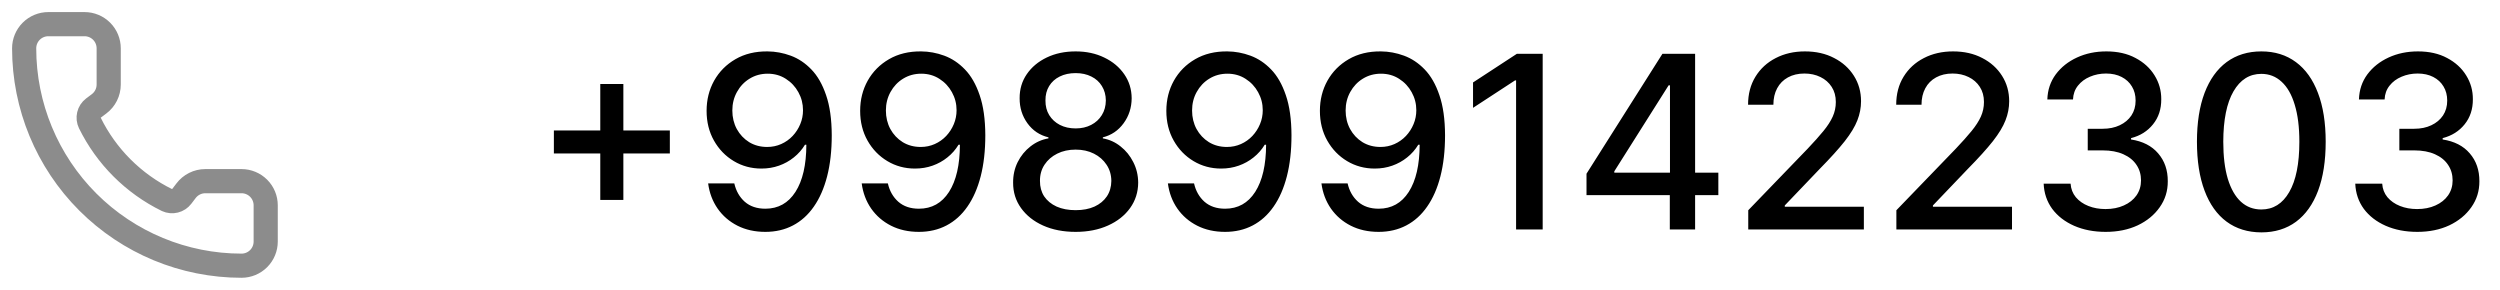 <svg width="207" height="24" viewBox="0 0 207 24" fill="none" xmlns="http://www.w3.org/2000/svg">
<path d="M13.832 16.568C14.039 16.663 14.271 16.684 14.492 16.629C14.712 16.574 14.907 16.446 15.045 16.265L15.4 15.8C15.586 15.552 15.828 15.35 16.106 15.211C16.383 15.072 16.689 15 17 15H20C20.53 15 21.039 15.211 21.414 15.586C21.789 15.961 22 16.47 22 17V20C22 20.53 21.789 21.039 21.414 21.414C21.039 21.789 20.53 22 20 22C15.226 22 10.648 20.104 7.272 16.728C3.896 13.352 2 8.774 2 4C2 3.47 2.211 2.961 2.586 2.586C2.961 2.211 3.47 2 4 2H7C7.53 2 8.039 2.211 8.414 2.586C8.789 2.961 9 3.47 9 4V7C9 7.31 8.928 7.617 8.789 7.894C8.65 8.172 8.448 8.414 8.2 8.6L7.732 8.951C7.548 9.091 7.419 9.291 7.366 9.515C7.313 9.74 7.339 9.976 7.44 10.184C8.807 12.96 11.054 15.205 13.832 16.568Z" stroke="#8C8C8C" stroke-width="2" stroke-linecap="round" stroke-linejoin="round"/>
<path d="M49.703 16.557V6.955H51.614V16.557H49.703ZM45.861 12.707V10.804H55.463V12.707H45.861ZM63.556 4.256C64.205 4.26 64.844 4.379 65.474 4.611C66.103 4.843 66.672 5.222 67.178 5.747C67.69 6.273 68.097 6.983 68.4 7.878C68.708 8.768 68.864 9.876 68.869 11.202C68.869 12.475 68.741 13.609 68.485 14.604C68.229 15.593 67.862 16.429 67.384 17.111C66.911 17.793 66.335 18.311 65.658 18.666C64.981 19.021 64.219 19.199 63.371 19.199C62.505 19.199 61.736 19.028 61.063 18.688C60.391 18.347 59.844 17.875 59.423 17.274C59.001 16.668 58.738 15.972 58.634 15.186H60.8C60.943 15.811 61.231 16.318 61.667 16.706C62.107 17.09 62.675 17.281 63.371 17.281C64.437 17.281 65.268 16.817 65.864 15.889C66.461 14.956 66.762 13.654 66.766 11.983H66.653C66.406 12.39 66.099 12.741 65.729 13.034C65.365 13.328 64.955 13.555 64.501 13.716C64.046 13.877 63.561 13.957 63.045 13.957C62.207 13.957 61.444 13.751 60.758 13.339C60.071 12.928 59.524 12.362 59.117 11.642C58.71 10.922 58.506 10.101 58.506 9.178C58.506 8.259 58.715 7.426 59.131 6.678C59.553 5.929 60.14 5.338 60.893 4.902C61.65 4.462 62.538 4.246 63.556 4.256ZM63.563 6.102C63.009 6.102 62.51 6.24 62.065 6.514C61.624 6.784 61.276 7.151 61.021 7.615C60.765 8.074 60.637 8.586 60.637 9.149C60.637 9.713 60.76 10.224 61.006 10.683C61.257 11.138 61.598 11.5 62.029 11.77C62.465 12.035 62.962 12.168 63.521 12.168C63.937 12.168 64.326 12.087 64.685 11.926C65.045 11.765 65.36 11.543 65.63 11.258C65.9 10.97 66.111 10.643 66.262 10.278C66.414 9.914 66.489 9.53 66.489 9.128C66.489 8.593 66.362 8.096 66.106 7.636C65.855 7.177 65.509 6.808 65.069 6.528C64.629 6.244 64.127 6.102 63.563 6.102ZM76.271 4.256C76.92 4.26 77.559 4.379 78.189 4.611C78.818 4.843 79.386 5.222 79.893 5.747C80.404 6.273 80.812 6.983 81.115 7.878C81.422 8.768 81.579 9.876 81.584 11.202C81.584 12.475 81.456 13.609 81.2 14.604C80.944 15.593 80.577 16.429 80.099 17.111C79.626 17.793 79.05 18.311 78.373 18.666C77.696 19.021 76.934 19.199 76.086 19.199C75.22 19.199 74.45 19.028 73.778 18.688C73.106 18.347 72.559 17.875 72.137 17.274C71.716 16.668 71.453 15.972 71.349 15.186H73.515C73.657 15.811 73.946 16.318 74.382 16.706C74.822 17.09 75.39 17.281 76.086 17.281C77.152 17.281 77.983 16.817 78.579 15.889C79.176 14.956 79.476 13.654 79.481 11.983H79.368C79.121 12.39 78.814 12.741 78.444 13.034C78.08 13.328 77.67 13.555 77.216 13.716C76.761 13.877 76.276 13.957 75.76 13.957C74.921 13.957 74.159 13.751 73.473 13.339C72.786 12.928 72.239 12.362 71.832 11.642C71.425 10.922 71.221 10.101 71.221 9.178C71.221 8.259 71.43 7.426 71.846 6.678C72.268 5.929 72.855 5.338 73.608 4.902C74.365 4.462 75.253 4.246 76.271 4.256ZM76.278 6.102C75.724 6.102 75.225 6.24 74.779 6.514C74.339 6.784 73.991 7.151 73.735 7.615C73.48 8.074 73.352 8.586 73.352 9.149C73.352 9.713 73.475 10.224 73.721 10.683C73.972 11.138 74.313 11.5 74.744 11.77C75.18 12.035 75.677 12.168 76.235 12.168C76.652 12.168 77.04 12.087 77.4 11.926C77.76 11.765 78.075 11.543 78.345 11.258C78.615 10.97 78.825 10.643 78.977 10.278C79.128 9.914 79.204 9.53 79.204 9.128C79.204 8.593 79.076 8.096 78.821 7.636C78.57 7.177 78.224 6.808 77.784 6.528C77.343 6.244 76.841 6.102 76.278 6.102ZM89.064 19.199C88.046 19.199 87.146 19.024 86.365 18.673C85.588 18.323 84.98 17.84 84.54 17.224C84.099 16.609 83.882 15.908 83.886 15.122C83.882 14.507 84.007 13.941 84.263 13.425C84.523 12.904 84.876 12.471 85.321 12.125C85.766 11.775 86.263 11.552 86.812 11.457V11.372C86.088 11.197 85.508 10.809 85.072 10.207C84.637 9.606 84.421 8.915 84.426 8.134C84.421 7.39 84.618 6.727 85.016 6.145C85.418 5.558 85.97 5.096 86.671 4.76C87.371 4.424 88.169 4.256 89.064 4.256C89.949 4.256 90.74 4.426 91.436 4.767C92.137 5.103 92.688 5.565 93.091 6.152C93.493 6.734 93.697 7.395 93.702 8.134C93.697 8.915 93.474 9.606 93.034 10.207C92.594 10.809 92.021 11.197 91.315 11.372V11.457C91.86 11.552 92.35 11.775 92.785 12.125C93.226 12.471 93.576 12.904 93.837 13.425C94.102 13.941 94.237 14.507 94.242 15.122C94.237 15.908 94.014 16.609 93.574 17.224C93.133 17.84 92.523 18.323 91.742 18.673C90.965 19.024 90.072 19.199 89.064 19.199ZM89.064 17.402C89.665 17.402 90.186 17.303 90.626 17.104C91.067 16.9 91.408 16.618 91.649 16.259C91.891 15.894 92.014 15.468 92.019 14.98C92.014 14.473 91.881 14.026 91.621 13.638C91.365 13.249 91.017 12.944 90.577 12.722C90.136 12.499 89.632 12.388 89.064 12.388C88.491 12.388 87.982 12.499 87.537 12.722C87.092 12.944 86.742 13.249 86.486 13.638C86.23 14.026 86.105 14.473 86.109 14.98C86.105 15.468 86.221 15.894 86.457 16.259C86.699 16.618 87.042 16.9 87.487 17.104C87.932 17.303 88.458 17.402 89.064 17.402ZM89.064 10.633C89.547 10.633 89.975 10.537 90.349 10.342C90.724 10.148 91.017 9.878 91.23 9.533C91.448 9.187 91.559 8.782 91.564 8.318C91.559 7.864 91.45 7.466 91.237 7.125C91.029 6.784 90.738 6.521 90.364 6.337C89.99 6.147 89.556 6.053 89.064 6.053C88.562 6.053 88.122 6.147 87.743 6.337C87.369 6.521 87.078 6.784 86.869 7.125C86.661 7.466 86.559 7.864 86.564 8.318C86.559 8.782 86.663 9.187 86.876 9.533C87.09 9.878 87.383 10.148 87.757 10.342C88.136 10.537 88.572 10.633 89.064 10.633ZM101.623 4.256C102.271 4.26 102.91 4.379 103.54 4.611C104.17 4.843 104.738 5.222 105.245 5.747C105.756 6.273 106.163 6.983 106.466 7.878C106.774 8.768 106.93 9.876 106.935 11.202C106.935 12.475 106.807 13.609 106.551 14.604C106.296 15.593 105.929 16.429 105.451 17.111C104.977 17.793 104.402 18.311 103.725 18.666C103.048 19.021 102.285 19.199 101.438 19.199C100.571 19.199 99.802 19.028 99.13 18.688C98.457 18.347 97.91 17.875 97.489 17.274C97.068 16.668 96.805 15.972 96.701 15.186H98.867C99.009 15.811 99.298 16.318 99.733 16.706C100.174 17.09 100.742 17.281 101.438 17.281C102.503 17.281 103.334 16.817 103.931 15.889C104.527 14.956 104.828 13.654 104.833 11.983H104.719C104.473 12.39 104.165 12.741 103.796 13.034C103.431 13.328 103.022 13.555 102.567 13.716C102.113 13.877 101.627 13.957 101.111 13.957C100.273 13.957 99.511 13.751 98.824 13.339C98.138 12.928 97.591 12.362 97.184 11.642C96.776 10.922 96.573 10.101 96.573 9.178C96.573 8.259 96.781 7.426 97.198 6.678C97.619 5.929 98.206 5.338 98.959 4.902C99.717 4.462 100.605 4.246 101.623 4.256ZM101.63 6.102C101.076 6.102 100.576 6.24 100.131 6.514C99.691 6.784 99.343 7.151 99.087 7.615C98.831 8.074 98.704 8.586 98.704 9.149C98.704 9.713 98.827 10.224 99.073 10.683C99.324 11.138 99.665 11.5 100.096 11.77C100.531 12.035 101.028 12.168 101.587 12.168C102.004 12.168 102.392 12.087 102.752 11.926C103.112 11.765 103.426 11.543 103.696 11.258C103.966 10.97 104.177 10.643 104.328 10.278C104.48 9.914 104.556 9.53 104.556 9.128C104.556 8.593 104.428 8.096 104.172 7.636C103.921 7.177 103.576 6.808 103.135 6.528C102.695 6.244 102.193 6.102 101.63 6.102ZM114.337 4.256C114.986 4.26 115.625 4.379 116.255 4.611C116.885 4.843 117.453 5.222 117.96 5.747C118.471 6.273 118.878 6.983 119.181 7.878C119.489 8.768 119.645 9.876 119.65 11.202C119.65 12.475 119.522 13.609 119.266 14.604C119.011 15.593 118.644 16.429 118.165 17.111C117.692 17.793 117.117 18.311 116.44 18.666C115.763 19.021 115 19.199 114.153 19.199C113.286 19.199 112.517 19.028 111.844 18.688C111.172 18.347 110.625 17.875 110.204 17.274C109.782 16.668 109.52 15.972 109.415 15.186H111.582C111.724 15.811 112.013 16.318 112.448 16.706C112.888 17.09 113.457 17.281 114.153 17.281C115.218 17.281 116.049 16.817 116.646 15.889C117.242 14.956 117.543 13.654 117.548 11.983H117.434C117.188 12.39 116.88 12.741 116.511 13.034C116.146 13.328 115.737 13.555 115.282 13.716C114.827 13.877 114.342 13.957 113.826 13.957C112.988 13.957 112.226 13.751 111.539 13.339C110.853 12.928 110.306 12.362 109.898 11.642C109.491 10.922 109.288 10.101 109.288 9.178C109.288 8.259 109.496 7.426 109.913 6.678C110.334 5.929 110.921 5.338 111.674 4.902C112.432 4.462 113.319 4.246 114.337 4.256ZM114.344 6.102C113.79 6.102 113.291 6.24 112.846 6.514C112.406 6.784 112.058 7.151 111.802 7.615C111.546 8.074 111.418 8.586 111.418 9.149C111.418 9.713 111.541 10.224 111.788 10.683C112.039 11.138 112.379 11.5 112.81 11.77C113.246 12.035 113.743 12.168 114.302 12.168C114.719 12.168 115.107 12.087 115.467 11.926C115.826 11.765 116.141 11.543 116.411 11.258C116.681 10.97 116.892 10.643 117.043 10.278C117.195 9.914 117.271 9.53 117.271 9.128C117.271 8.593 117.143 8.096 116.887 7.636C116.636 7.177 116.29 6.808 115.85 6.528C115.41 6.244 114.908 6.102 114.344 6.102ZM127.734 4.455V19H125.532V6.656H125.447L121.967 8.929V6.827L125.596 4.455H127.734ZM131.363 16.159V14.383L137.649 4.455H139.048V7.068H138.16L133.664 14.185V14.298H142.279V16.159H131.363ZM138.26 19V15.619L138.274 14.81V4.455H140.355V19H138.26ZM144.755 19V17.409L149.676 12.31C150.202 11.756 150.635 11.27 150.976 10.854C151.322 10.432 151.58 10.032 151.75 9.653C151.921 9.275 152.006 8.872 152.006 8.446C152.006 7.963 151.892 7.546 151.665 7.196C151.438 6.841 151.128 6.569 150.735 6.379C150.342 6.185 149.899 6.088 149.407 6.088C148.886 6.088 148.431 6.195 148.043 6.408C147.655 6.621 147.356 6.921 147.148 7.31C146.94 7.698 146.836 8.152 146.836 8.673H144.74C144.74 7.788 144.944 7.014 145.351 6.351C145.758 5.688 146.317 5.174 147.027 4.81C147.738 4.44 148.545 4.256 149.449 4.256C150.363 4.256 151.168 4.438 151.864 4.803C152.565 5.162 153.112 5.655 153.505 6.28C153.898 6.9 154.094 7.601 154.094 8.382C154.094 8.922 153.992 9.45 153.789 9.966C153.59 10.482 153.242 11.057 152.745 11.692C152.248 12.322 151.556 13.086 150.671 13.986L147.78 17.011V17.118H154.328V19H144.755ZM157.02 19V17.409L161.942 12.31C162.468 11.756 162.901 11.27 163.242 10.854C163.587 10.432 163.846 10.032 164.016 9.653C164.186 9.275 164.272 8.872 164.272 8.446C164.272 7.963 164.158 7.546 163.931 7.196C163.703 6.841 163.393 6.569 163 6.379C162.607 6.185 162.165 6.088 161.672 6.088C161.151 6.088 160.697 6.195 160.309 6.408C159.92 6.621 159.622 6.921 159.414 7.31C159.205 7.698 159.101 8.152 159.101 8.673H157.006C157.006 7.788 157.21 7.014 157.617 6.351C158.024 5.688 158.583 5.174 159.293 4.81C160.003 4.44 160.81 4.256 161.715 4.256C162.629 4.256 163.434 4.438 164.13 4.803C164.83 5.162 165.377 5.655 165.77 6.28C166.163 6.9 166.36 7.601 166.36 8.382C166.36 8.922 166.258 9.45 166.054 9.966C165.855 10.482 165.507 11.057 165.01 11.692C164.513 12.322 163.822 13.086 162.936 13.986L160.046 17.011V17.118H166.594V19H157.02ZM174.35 19.199C173.374 19.199 172.503 19.031 171.736 18.695C170.974 18.358 170.37 17.892 169.925 17.296C169.485 16.694 169.248 15.998 169.215 15.207H171.445C171.473 15.638 171.618 16.012 171.878 16.329C172.143 16.642 172.489 16.884 172.915 17.054C173.341 17.224 173.815 17.31 174.336 17.31C174.908 17.31 175.415 17.21 175.855 17.011C176.301 16.812 176.649 16.535 176.9 16.18C177.15 15.82 177.276 15.406 177.276 14.938C177.276 14.45 177.15 14.021 176.9 13.652C176.653 13.278 176.291 12.984 175.813 12.771C175.339 12.558 174.766 12.452 174.094 12.452H172.865V10.662H174.094C174.634 10.662 175.107 10.565 175.515 10.371C175.926 10.177 176.248 9.907 176.48 9.561C176.712 9.211 176.828 8.801 176.828 8.332C176.828 7.883 176.727 7.492 176.523 7.161C176.324 6.824 176.04 6.562 175.671 6.372C175.306 6.183 174.875 6.088 174.378 6.088C173.905 6.088 173.462 6.176 173.05 6.351C172.643 6.521 172.311 6.768 172.056 7.089C171.8 7.407 171.663 7.788 171.644 8.233H169.52C169.544 7.447 169.776 6.756 170.216 6.159C170.661 5.562 171.248 5.096 171.978 4.76C172.707 4.424 173.516 4.256 174.407 4.256C175.339 4.256 176.144 4.438 176.821 4.803C177.503 5.162 178.029 5.643 178.398 6.244C178.772 6.846 178.957 7.504 178.952 8.219C178.957 9.033 178.73 9.724 178.27 10.293C177.816 10.861 177.21 11.242 176.452 11.436V11.55C177.418 11.697 178.166 12.08 178.696 12.7C179.231 13.32 179.497 14.09 179.492 15.008C179.497 15.809 179.274 16.526 178.824 17.16C178.379 17.795 177.771 18.294 176.999 18.659C176.227 19.019 175.344 19.199 174.35 19.199ZM187.24 19.241C186.118 19.237 185.159 18.941 184.364 18.354C183.569 17.767 182.96 16.912 182.539 15.79C182.117 14.668 181.907 13.316 181.907 11.734C181.907 10.158 182.117 8.811 182.539 7.693C182.965 6.576 183.576 5.723 184.371 5.136C185.171 4.549 186.128 4.256 187.24 4.256C188.353 4.256 189.307 4.552 190.103 5.143C190.898 5.731 191.507 6.583 191.928 7.7C192.354 8.813 192.567 10.158 192.567 11.734C192.567 13.32 192.356 14.675 191.935 15.797C191.514 16.914 190.905 17.769 190.11 18.361C189.314 18.948 188.358 19.241 187.24 19.241ZM187.24 17.345C188.225 17.345 188.995 16.865 189.549 15.903C190.107 14.942 190.387 13.553 190.387 11.734C190.387 10.527 190.259 9.507 190.003 8.673C189.752 7.835 189.39 7.201 188.917 6.77C188.448 6.334 187.889 6.116 187.24 6.116C186.26 6.116 185.491 6.599 184.932 7.565C184.373 8.531 184.092 9.921 184.087 11.734C184.087 12.947 184.212 13.972 184.463 14.81C184.719 15.643 185.081 16.275 185.55 16.706C186.019 17.132 186.582 17.345 187.24 17.345ZM200.151 19.199C199.175 19.199 198.304 19.031 197.537 18.695C196.775 18.358 196.171 17.892 195.726 17.296C195.286 16.694 195.049 15.998 195.016 15.207H197.246C197.274 15.638 197.419 16.012 197.679 16.329C197.944 16.642 198.29 16.884 198.716 17.054C199.142 17.224 199.616 17.31 200.136 17.31C200.709 17.31 201.216 17.21 201.656 17.011C202.101 16.812 202.449 16.535 202.7 16.18C202.951 15.82 203.077 15.406 203.077 14.938C203.077 14.45 202.951 14.021 202.7 13.652C202.454 13.278 202.092 12.984 201.614 12.771C201.14 12.558 200.567 12.452 199.895 12.452H198.666V10.662H199.895C200.435 10.662 200.908 10.565 201.315 10.371C201.727 10.177 202.049 9.907 202.281 9.561C202.513 9.211 202.629 8.801 202.629 8.332C202.629 7.883 202.527 7.492 202.324 7.161C202.125 6.824 201.841 6.562 201.472 6.372C201.107 6.183 200.676 6.088 200.179 6.088C199.705 6.088 199.263 6.176 198.851 6.351C198.444 6.521 198.112 6.768 197.857 7.089C197.601 7.407 197.464 7.788 197.445 8.233H195.321C195.345 7.447 195.577 6.756 196.017 6.159C196.462 5.562 197.049 5.096 197.778 4.76C198.508 4.424 199.317 4.256 200.207 4.256C201.14 4.256 201.945 4.438 202.622 4.803C203.304 5.162 203.83 5.643 204.199 6.244C204.573 6.846 204.758 7.504 204.753 8.219C204.758 9.033 204.53 9.724 204.071 10.293C203.616 10.861 203.01 11.242 202.253 11.436V11.55C203.219 11.697 203.967 12.08 204.497 12.7C205.032 13.32 205.297 14.09 205.293 15.008C205.297 15.809 205.075 16.526 204.625 17.16C204.18 17.795 203.571 18.294 202.8 18.659C202.028 19.019 201.145 19.199 200.151 19.199Z" fill="black"/>
</svg>
